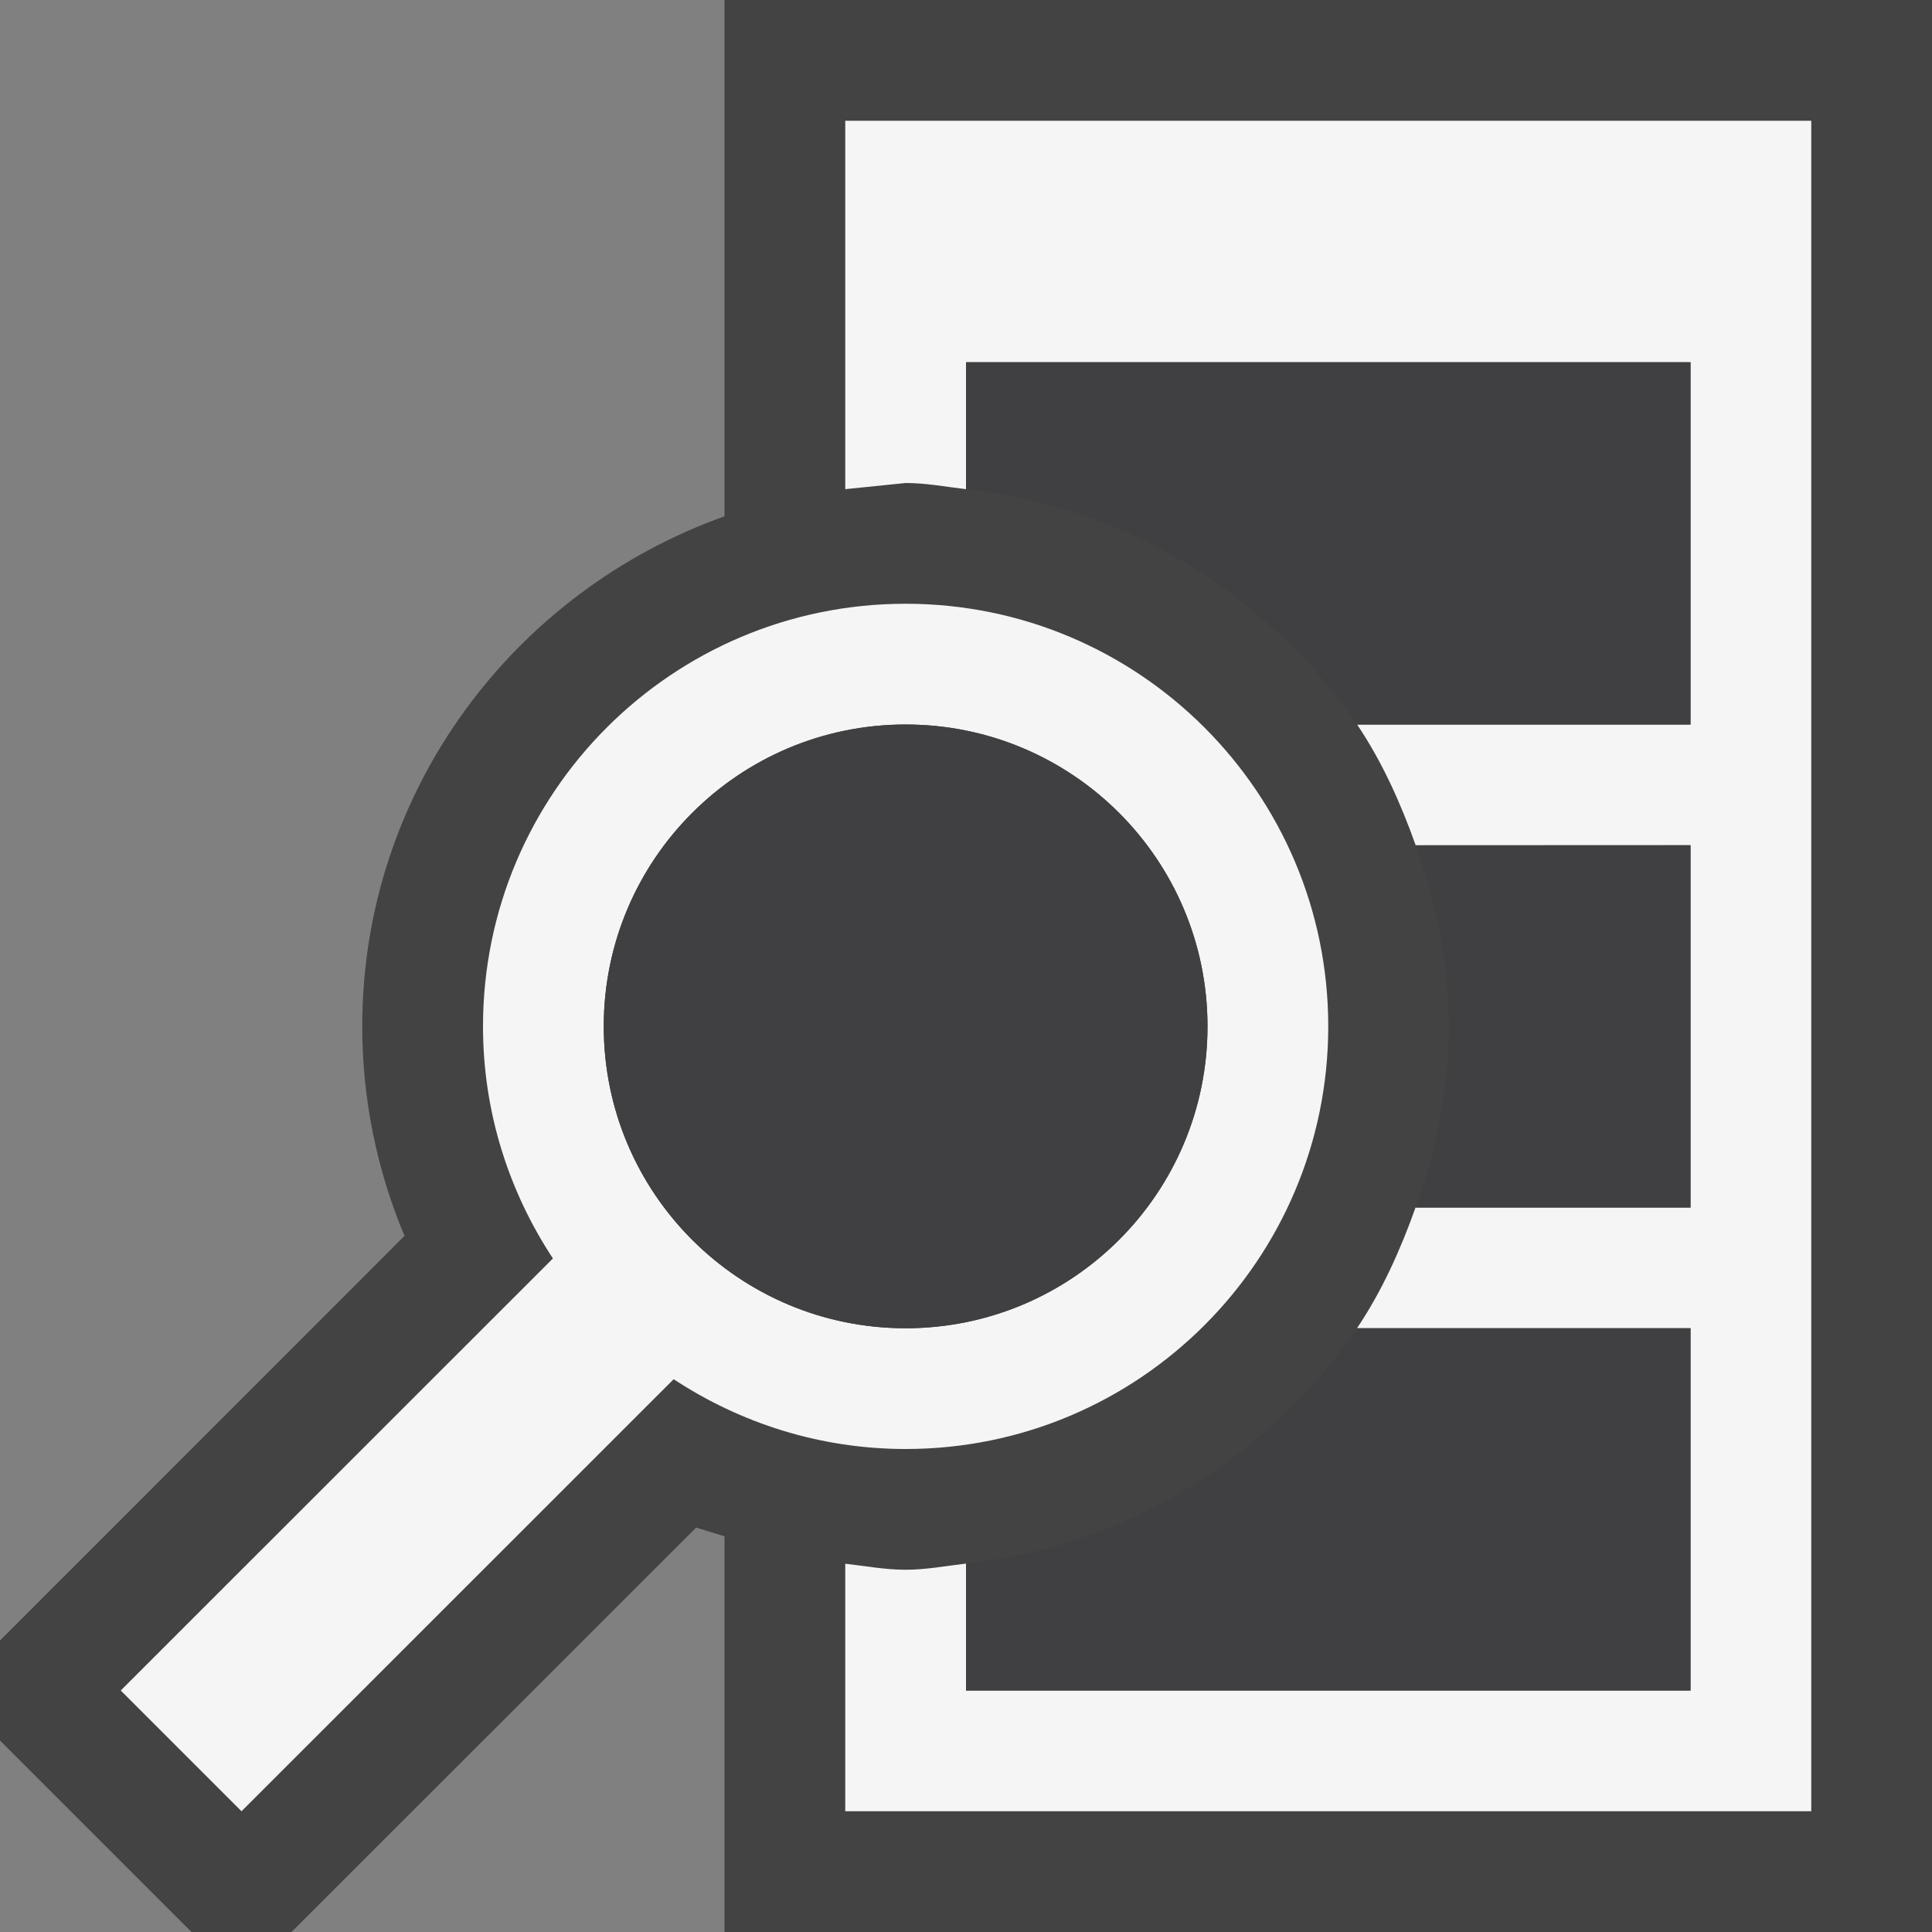 <svg xmlns="http://www.w3.org/2000/svg" width="16" height="16"><rect width="100%" height="100%" fill="#808080" stroke="none"/><style type="text/css">.icon-canvas-transparent{opacity:0;fill:#434343;} .icon-vs-out{fill:#434343;} .icon-vs-bg{fill:#f5f5f5;} .icon-vs-fg{fill:#403F41;}</style><path class="icon-canvas-transparent" d="M16 16h-16v-16h16v16z" id="canvas"/><path class="icon-vs-out" d="M16 0v16h-10v-3.277l-.235-.072-3.351 3.349h-.828l-1.586-1.586v-.828l3.35-3.351c-.23-.547-.35-1.135-.35-1.735 0-1.953 1.258-3.603 3-4.224v-4.276h10z" id="outline"/><path class="icon-vs-bg" d="M7.5 5c-1.933 0-3.5 1.567-3.5 3.5 0 .711.215 1.369.579 1.922l-3.579 3.578 1 1 3.579-3.578c.552.363 1.211.578 1.921.578 1.933 0 3.5-1.567 3.5-3.5s-1.567-3.5-3.5-3.5zm0 6c-1.381 0-2.5-1.119-2.5-2.5s1.119-2.5 2.5-2.5 2.5 1.119 2.5 2.5-1.119 2.5-2.5 2.5zm7.5-10v14h-8v-2.05c.167.019.331.05.5.05.171 0 .333-.032.5-.051v1.051h6v-3h-2.762c.206-.307.359-.646.485-1h2.277v-3h-2.276c-.126-.354-.279-.693-.485-1h2.761v-3h-6v1.051c-.167-.019-.329-.051-.5-.051l-.5.051v-3.051h8z" id="iconBg"/><path class="icon-vs-fg" d="M11.238 11h2.762v3h-6v-1.051c.662-.074 1.279-.284 1.823-.615l.041-.023c.25-.155.483-.333.697-.532l.066-.055c.227-.22.434-.46.611-.724zm.486-3.999c.083.231.153.466.197.712.05.255.079.517.079.787s-.029.532-.079.787c-.044.246-.114.481-.197.712v.001h2.276v-3l-2.276.001zm-3.724-4.001v1.051c.662.074 1.279.284 1.823.615l.041.022c.25.156.483.333.697.533l.066.054c.227.221.434.461.611.725h2.762v-3h-6zm-.5 3c-1.38 0-2.5 1.119-2.5 2.5s1.12 2.5 2.5 2.5 2.5-1.119 2.5-2.5-1.119-2.5-2.5-2.5z" id="iconFg"/></svg>